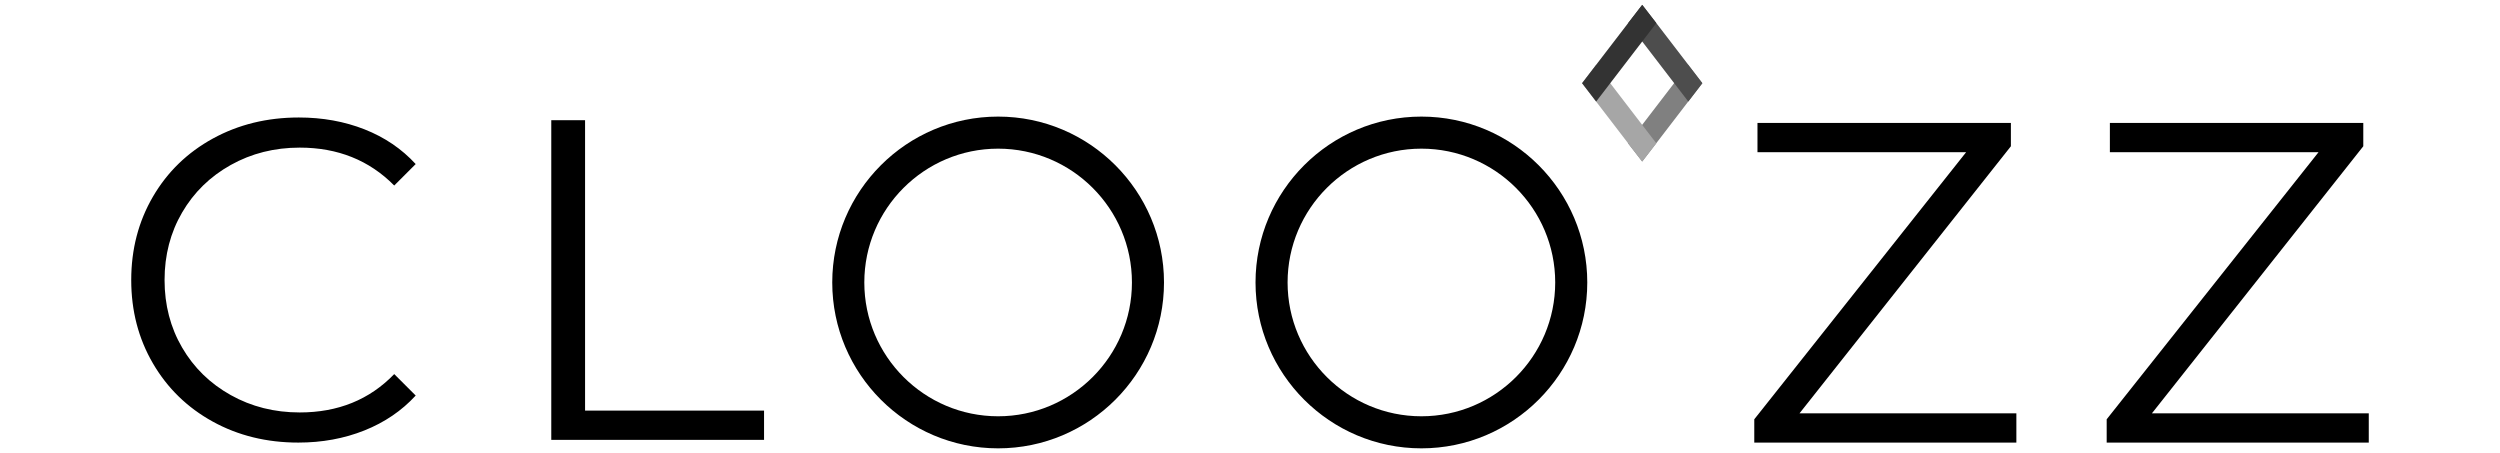 <?xml version="1.0" encoding="UTF-8" standalone="no"?>
<!DOCTYPE svg PUBLIC "-//W3C//DTD SVG 1.1//EN" "http://www.w3.org/Graphics/SVG/1.1/DTD/svg11.dtd">
<svg width="100%" height="100%" viewBox="0 0 1026 186" version="1.1" xmlns="http://www.w3.org/2000/svg" xmlns:xlink="http://www.w3.org/1999/xlink" xml:space="preserve" xmlns:serif="http://www.serif.com/" style="fill-rule:evenodd;clip-rule:evenodd;stroke-linejoin:round;stroke-miterlimit:2;">
    <path d="M583.342,61.009c-30.281,-0 -54.916,24.635 -54.916,54.916c-0,30.281 24.635,54.916 54.916,54.916c30.282,0 54.916,-24.635 54.916,-54.916c0,-30.281 -24.634,-54.916 -54.916,-54.916m0,122.991c-37.537,0 -68.075,-30.538 -68.075,-68.075c0,-37.537 30.538,-68.075 68.075,-68.075c37.537,-0 68.075,30.538 68.075,68.075c0,37.537 -30.538,68.075 -68.075,68.075" style="fill-rule:nonzero;"/>
    <path d="M94.708,67.703c8.494,-4.746 17.925,-7.121 28.295,-7.121c15.615,-0 28.545,5.187 38.788,15.555l8.81,-8.808c-5.748,-6.245 -12.745,-10.992 -20.988,-14.241c-8.245,-3.248 -17.242,-4.872 -26.984,-4.872c-12.995,0 -24.735,2.874 -35.23,8.619c-10.494,5.749 -18.708,13.712 -24.64,23.891c-5.937,10.184 -8.902,21.583 -8.902,34.2c-0,12.619 2.965,24.017 8.902,34.198c5.932,10.183 14.116,18.148 24.546,23.893c10.432,5.746 22.142,8.619 35.137,8.619c9.744,-0 18.767,-1.655 27.076,-4.967c8.308,-3.309 15.335,-8.086 21.083,-14.335l-8.81,-8.808c-10.118,10.496 -23.048,15.742 -38.788,15.742c-10.37,0 -19.801,-2.372 -28.295,-7.121c-8.496,-4.746 -15.147,-11.242 -19.956,-19.489c-4.811,-8.245 -7.215,-17.487 -7.215,-27.732c-0,-10.243 2.404,-19.487 7.215,-27.734c4.809,-8.245 11.46,-14.739 19.956,-19.489" style="fill-rule:nonzero;"/>
    <path d="M240.111,168.518l0,-119.176l-13.867,-0l0,131.17l87.323,0l-0,-11.994l-73.456,0Z" style="fill-rule:nonzero;"/>
    <path d="M825.27,60.019l0,-9.557l-104.001,-0l0,11.993l85.636,0l-86.948,109.623l-0,9.556l107.561,-0l-0,-11.992l-89.009,0l86.761,-109.623Z" style="fill-rule:nonzero;"/>
    <path d="M883.135,169.642l86.759,-109.623l0,-9.556l-103.999,0l-0,11.992l85.636,0l-86.949,109.623l0,9.558l107.561,-0l0,-11.994l-89.008,0Z" style="fill-rule:nonzero;"/>
    <path d="M409.631,61.009c-30.282,-0 -54.917,24.635 -54.917,54.916c0,30.281 24.635,54.916 54.917,54.916c30.281,0 54.916,-24.635 54.916,-54.916c-0,-30.281 -24.635,-54.916 -54.916,-54.916m-0,122.991c-37.537,0 -68.075,-30.538 -68.075,-68.075c-0,-37.537 30.538,-68.075 68.075,-68.075c37.536,-0 68.075,30.538 68.075,68.075c-0,37.537 -30.539,68.075 -68.075,68.075" style="fill-rule:nonzero;"/>
    <path d="M692.827,26.614l-24.691,32.195l5.835,7.487l24.644,-32.136l-5.788,-7.546Z" style="fill:#808080;fill-rule:nonzero;"/>
    <path d="M655.066,26.614l24.691,32.195l-5.835,7.487l-24.644,-32.136l5.788,-7.546Z" style="fill:#a6a6a6;fill-rule:nonzero;"/>
    <path d="M692.876,41.682l-24.691,-32.194l5.835,-7.488l24.645,32.136l-5.789,7.546Z" style="fill:#4d4d4d;fill-rule:nonzero;"/>
    <path d="M655.066,41.682l24.691,-32.194l-5.835,-7.488l-24.644,32.136l5.788,7.546Z" style="fill:#333;fill-rule:nonzero;"/>
</svg>
